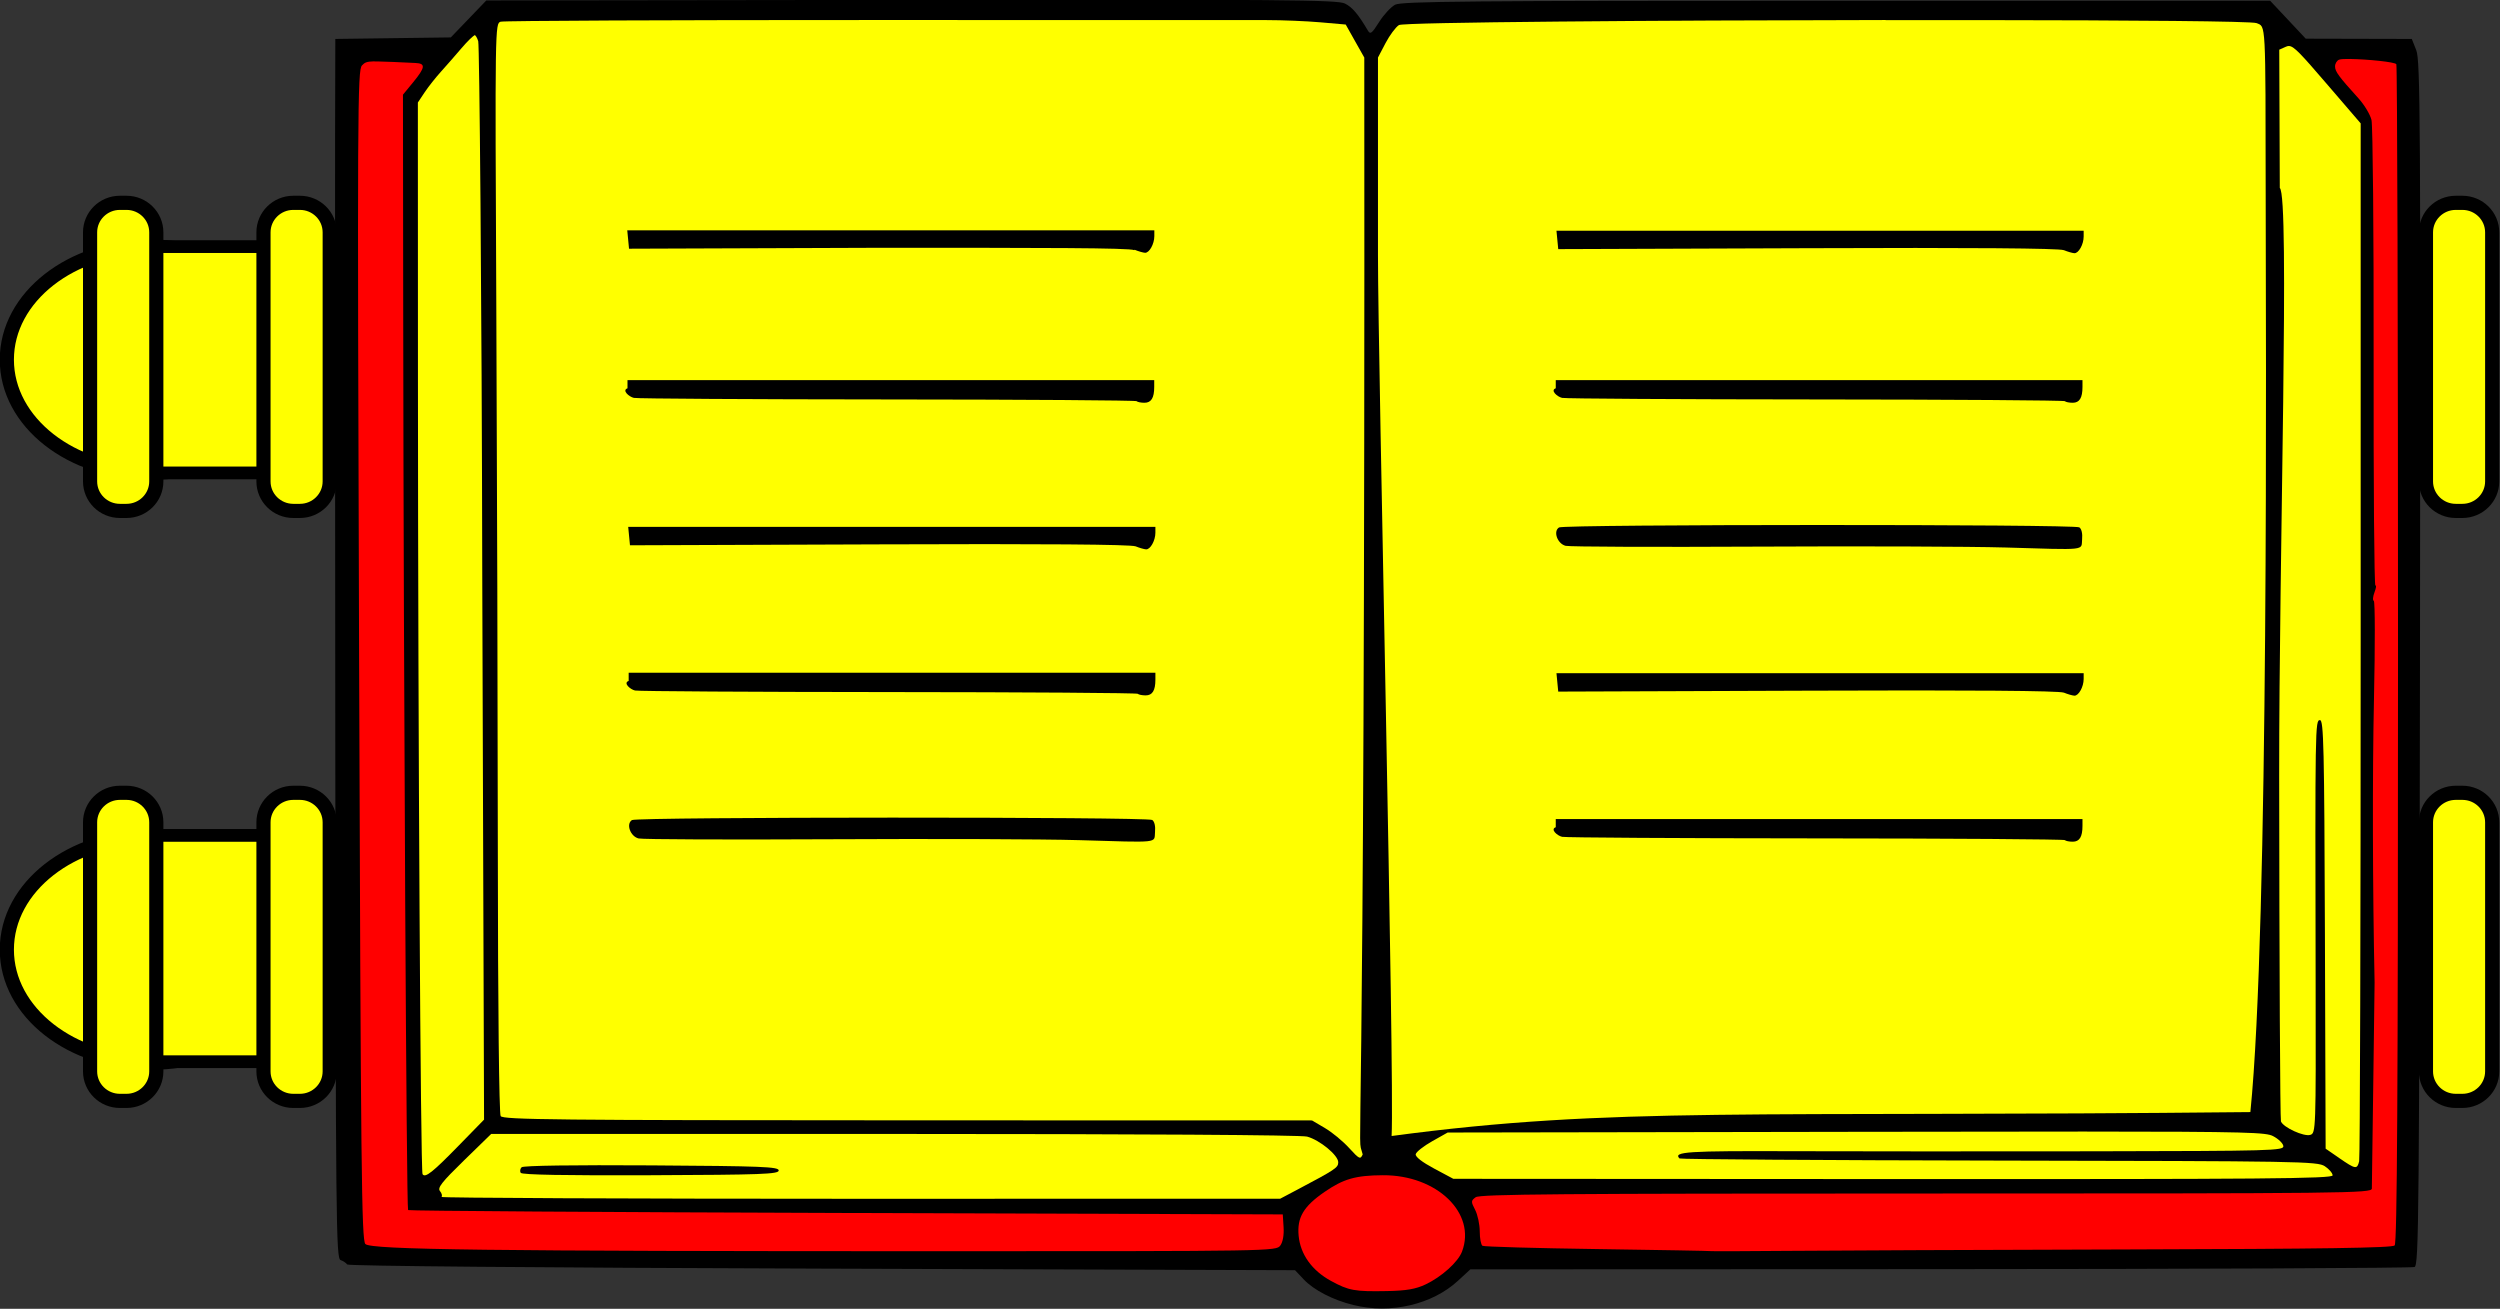 <?xml version="1.0" encoding="UTF-8" standalone="no"?>
<!-- Created with Inkscape (http://www.inkscape.org/) -->
<svg xmlns:dc="http://purl.org/dc/elements/1.1/" xmlns:cc="http://creativecommons.org/ns#" xmlns:rdf="http://www.w3.org/1999/02/22-rdf-syntax-ns#" xmlns:svg="http://www.w3.org/2000/svg" xmlns="http://www.w3.org/2000/svg" xmlns:sodipodi="http://sodipodi.sourceforge.net/DTD/sodipodi-0.dtd" xmlns:inkscape="http://www.inkscape.org/namespaces/inkscape" width="211.875" height="110.919" id="svg3114" version="1.1" inkscape:version="0.48.4 r9939" sodipodi:docname="New document 2">
  <rect width="100%" height="100%" fill="#333333" stroke="none"/>
  <defs id="defs3116"/>
  <sodipodi:namedview id="base" pagecolor="#ffffff" bordercolor="#666666" borderopacity="1.0" inkscape:pageopacity="0.0" inkscape:pageshadow="2" inkscape:zoom="0.35" inkscape:cx="105.93395" inkscape:cy="55.459298" inkscape:document-units="px" inkscape:current-layer="layer1" showgrid="false" fit-margin-top="0" fit-margin-left="0" fit-margin-right="0" fit-margin-bottom="0"/>
  <g inkscape:label="Layer 1" inkscape:groupmode="layer" id="layer1">
    <g id="body">
      <path inkscape:connector-curvature="0" style="fill:#000000" d="m114.7,110.6   c-1.714,-0.416 -3.351,-1.261 -4.209,-2.17   l-0.737,-0.781 -40.09,-0.132   c-24.15,-0.08 -40.15,-0.221 -40.24,-0.354 -0.082,-0.122 -0.334,-0.29 -0.559,-0.373 -0.384,-0.141 -0.412,-2.881 -0.449,-43.42 -0.022,-23.8 -0.03,-47.05 -0.018,-51.67   l0.021,-8.4 4.894,-0.065 4.894,-0.065 1.504,-1.566 1.504,-1.566 36.03,-0.049   c31.62,-0.043 36.12,-0.005 36.74,0.311 0.631,0.32 1.115,0.889 1.936,2.28 0.214,0.364 0.34,0.27 0.96,-0.714 0.392,-0.623 1.005,-1.284 1.361,-1.469 0.548,-0.285 6.333,-0.337 37.4,-0.337   l36.75,0 1.51,1.609 1.51,1.609 4.494,0.011 4.494,0.011 0.38,0.96   c0.343,0.867 0.373,5.924 0.314,51.96 -0.061,47.1 -0.096,51.01 -0.461,51.16 -0.217,0.09 -18.31,0.17 -40.21,0.18   l-39.81,0.017 -1.054,0.972   c-2.187,2.015 -5.675,2.825 -8.85,2.054   z " id="path7788" sodipodi:nodetypes="cccsccsccccccsccccscccccsscscscc"/>
      <path sodipodi:nodetypes="ccscsscccscccsccscscssccccc" id="path7798" d="m199.2,4.997   c-0.468,-0.006 -0.827,0.009 -0.96,0.06 -0.188,0.072 -0.345,0.331 -0.345,0.57 0,0.435 0.306,0.852 1.987,2.708 0.498,0.55 0.992,1.373 1.103,1.837 0.11,0.465 0.195,9.559 0.18,20.21 -0.015,10.65 0.051,19.31 0.15,19.25 0.099,-0.061 0.065,0.195 -0.075,0.562 -0.14,0.368 -0.167,0.692 -0.06,0.728 0.107,0.036 0.113,3.766 0.015,8.288 -0.139,6.379 -0.115,16.14 0.052,24.06 0.003,0.132 -0.049,4.02 -0.113,8.64 -0.063,4.62 -0.118,8.589 -0.12,8.82 -0.003,0.398 -1.96,0.42 -37.76,0.42 -30.93,0 -37.83,0.055 -38.19,0.315 -0.406,0.297 -0.408,0.369 -0.045,1.072 0.213,0.413 0.39,1.237 0.39,1.83 0,0.593 0.105,1.136 0.233,1.215 0.127,0.079 4.528,0.203 9.78,0.278 5.252,0.075 9.563,0.153 9.585,0.172 0.022,0.019 2.938,0.01 6.48,-0.022 3.542,-0.033 16.51,-0.086 28.81,-0.12 16.62,-0.045 22.44,-0.13 22.65,-0.338 0.21,-0.21 0.283,-12.55 0.285,-50.08 0.002,-27.39 -0.064,-49.9 -0.142,-50.03 -0.12,-0.194 -2.489,-0.424 -3.892,-0.443   z " style="fill:#ff0000;fill-opacity:1" inkscape:connector-curvature="0"/>
      <path sodipodi:nodetypes="csssscccscccccccc" id="path7800" d="m31.73,5.197   c-0.723,0.016 -0.827,0.122 -1.05,0.345 -0.382,0.382 -0.401,3.538 -0.247,49.97 0.145,43.81 0.211,49.6 0.532,49.92 0.48,0.481 10.4,0.608 48.55,0.608 28.36,0 28.64,-0.005 28.99,-0.48 0.218,-0.298 0.321,-0.889 0.278,-1.56   l-0.068,-1.08 -37,-0.12   c-20.35,-0.066 -37.06,-0.177 -37.13,-0.247 -0.136,-0.136 -0.377,-44.23 -0.412,-75.64   l-0.022,-18.89 0.863,-1.05   c1.034,-1.262 1.076,-1.594 0.203,-1.635 -1.536,-0.072 -2.501,-0.121 -3.128,-0.128 -0.131,-0.001 -0.249,-0.002 -0.352,0   z " style="fill:#ff0000;fill-opacity:1" inkscape:connector-curvature="0"/>
      <path sodipodi:nodetypes="csscsccc" id="path7808" d="m117.2,99.6   c-2.312,0.014 -3.338,0.307 -4.95,1.418 -1.78,1.226 -2.338,2.175 -2.19,3.72 0.151,1.574 1.125,2.937 2.737,3.817 1.509,0.824 2.008,0.917 4.763,0.863 1.648,-0.033 2.421,-0.168 3.255,-0.562 1.361,-0.643 2.753,-1.896 3.09,-2.782 1.236,-3.252 -2.126,-6.501 -6.705,-6.473   z " style="fill:#ff0000;fill-opacity:1" inkscape:connector-curvature="0"/>
    </g>
    <g id="clasped">
      <path sodipodi:nodetypes="sssss" style="fill:#ffff00;fill-opacity:1;stroke:#000000;stroke-width:1.2;stroke-miterlimit:4;stroke-opacity:1" d="m12.83,20.9   c6.786,0 12.25,4.274 12.25,9.582 0,5.309 -5.463,9.582 -12.25,9.582 -6.786,0 -12.25,-4.274 -12.25,-9.582 0,-5.309 5.463,-9.582 12.25,-9.582   z " id="rect7835" inkscape:connector-curvature="0"/>
      <path sodipodi:nodetypes="ccccc" style="fill:#ffff00;fill-opacity:1;stroke:#000000;stroke-width:1.079;stroke-miterlimit:4;stroke-opacity:1" d="m10.23,20.9 14.06,0 0,19.18 -14.06,0   z " id="rect7837" inkscape:connector-curvature="0"/>
      <path sodipodi:nodetypes="sssssssss" inkscape:connector-curvature="0" id="path7840" d="m7.634,40.8   c0,1.381 1.131,2.5 2.526,2.5   l0.561,0   c1.394,0 2.526,-1.119 2.526,-2.5   l0,-21.11   c0,-1.381 -1.131,-2.5 -2.526,-2.5   l-0.561,0   c-1.395,0 -2.526,1.119 -2.526,2.5   z " style="fill:#ffff00;fill-opacity:1;stroke:#000000;stroke-width:1.2;stroke-miterlimit:4;stroke-opacity:1;stroke-dasharray:none;display:inline"/>
      <path sodipodi:nodetypes="sssssssss" inkscape:connector-curvature="0" id="path7842" d="m22.33,40.8   c0,1.381 1.131,2.5 2.526,2.5   l0.561,0   c1.394,0 2.526,-1.119 2.526,-2.5   l0,-21.11   c0,-1.381 -1.131,-2.5 -2.526,-2.5   l-0.561,0   c-1.395,0 -2.526,1.119 -2.526,2.5   z " style="fill:#ffff00;fill-opacity:1;stroke:#000000;stroke-width:1.2;stroke-miterlimit:4;stroke-opacity:1;stroke-dasharray:none;display:inline"/>
      <path sodipodi:nodetypes="sssssssss" style="fill:#ffff00;fill-opacity:1;stroke:#000000;stroke-width:1.2;stroke-miterlimit:4;stroke-opacity:1;stroke-dasharray:none;display:inline" d="m205.6,40.8   c0,1.381 1.131,2.5 2.526,2.5   l0.561,0   c1.394,0 2.526,-1.119 2.526,-2.5   l0,-21.11   c0,-1.381 -1.131,-2.5 -2.526,-2.5   l-0.561,0   c-1.395,0 -2.526,1.119 -2.526,2.5   z " id="path7844" inkscape:connector-curvature="0"/>
      <path sodipodi:nodetypes="sssssssss" id="path7846" d="m205.6,90.8   c0,1.381 1.131,2.5 2.526,2.5   l0.561,0   c1.394,0 2.526,-1.119 2.526,-2.5   l0,-21.11   c0,-1.381 -1.131,-2.5 -2.526,-2.5   l-0.561,0   c-1.395,0 -2.526,1.119 -2.526,2.5   z " style="fill:#ffff00;fill-opacity:1;stroke:#000000;stroke-width:1.2;stroke-miterlimit:4;stroke-opacity:1;stroke-dasharray:none;display:inline" inkscape:connector-curvature="0"/>
      <path sodipodi:nodetypes="sssss" style="fill:#ffff00;fill-opacity:1;stroke:#000000;stroke-width:1.2;stroke-miterlimit:4;stroke-opacity:1" d="m12.83,70.9   c6.786,0 12.25,4.274 12.25,9.582 0,5.309 -5.463,9.582 -12.25,9.582 -6.786,0 -12.25,-4.274 -12.25,-9.582 0,-5.309 5.463,-9.582 12.25,-9.582   z " id="rect7849" inkscape:connector-curvature="0"/>
      <path sodipodi:nodetypes="ccccc" style="fill:#ffff00;fill-opacity:1;stroke:#000000;stroke-width:1.079;stroke-miterlimit:4;stroke-opacity:1" d="m10.23,70.8 14.06,0 0,19.18 -14.06,0   z " id="rect7851" inkscape:connector-curvature="0"/>
      <path sodipodi:nodetypes="sssssssss" inkscape:connector-curvature="0" style="fill:#ffff00;fill-opacity:1;stroke:#000000;stroke-width:1.2;stroke-miterlimit:4;stroke-opacity:1;stroke-dasharray:none;display:inline" d="m7.634,90.8   c0,1.381 1.131,2.5 2.526,2.5   l0.561,0   c1.394,0 2.526,-1.119 2.526,-2.5   l0,-21.11   c0,-1.381 -1.131,-2.5 -2.526,-2.5   l-0.561,0   c-1.395,0 -2.526,1.119 -2.526,2.5   z " id="path7854"/>
      <path sodipodi:nodetypes="sssssssss" inkscape:connector-curvature="0" style="fill:#ffff00;fill-opacity:1;stroke:#000000;stroke-width:1.2;stroke-miterlimit:4;stroke-opacity:1;stroke-dasharray:none;display:inline" d="m22.33,90.8   c0,1.381 1.131,2.5 2.526,2.5   l0.561,0   c1.394,0 2.526,-1.119 2.526,-2.5   l0,-21.11   c0,-1.381 -1.131,-2.5 -2.526,-2.5   l-0.561,0   c-1.395,0 -2.526,1.119 -2.526,2.5   z " id="path7856"/>
    </g>
    <g id="leaved">
      <path sodipodi:nodetypes="cccccccscscc" id="path7790" d="m159.8,1.697   c-19.48,0.024 -40.86,0.185 -41.24,0.427 -0.278,0.178 -0.791,0.871 -1.14,1.537   l-0.637,1.215 0,16.74   c0.002,9.209 1.412,69.66 1.156,74.66 18.82,-2.523 30.39,-1.581 72.78,-2.027 1.59,-15.62 1.31,-66.23 1.298,-77.65 -0.015,-14.99 0.018,-14.31 -0.772,-14.64 -0.389,-0.165 -10.61,-0.244 -23.27,-0.255 -2.638,-0.002 -5.385,-0.003 -8.167,0   z " style="fill:#ffff00;fill-opacity:1" inkscape:connector-curvature="0"/>
      <path sodipodi:nodetypes="csscccccccccccscc" id="path7792" d="m73.93,1.697   c-17.06,-0.003 -31.24,0.059 -31.5,0.142 -0.475,0.151 -0.481,0.338 -0.367,24.44 0.063,13.36 0.12,34.11 0.128,46.12 0.008,13.01 0.107,21.98 0.24,22.19 0.194,0.307 4.615,0.353 34.49,0.36   l34.27,0.008 1.095,0.645   c0.601,0.353 1.519,1.109 2.04,1.68 0.879,0.963 0.964,1 1.162,0.555 -0.59,-2.361 0.221,7.553 0.135,-92.96   l-0.787,-1.395 -0.787,-1.402 -2.145,-0.188   c-1.183,-0.104 -3.232,-0.188 -4.552,-0.188 -1.32,0 -16.36,-0.004 -33.43,-0.007   z " style="fill:#ffff00;fill-opacity:1" inkscape:connector-curvature="0"/>
      <path sodipodi:nodetypes="cccccccccsscc" id="path7794" d="m40.23,2.997   c-0.102,0 -0.608,0.49 -1.118,1.087 -0.509,0.598 -1.286,1.489 -1.732,1.98 -0.446,0.491 -1.07,1.279 -1.388,1.755   l-0.578,0.87 0.007,23.73   c0.012,30.46 0.223,66.82 0.39,67.09 0.217,0.351 0.846,-0.144 3.075,-2.43   l2.138,-2.19 -0.15,-45.41   C40.83,24.5 40.63,3.797 40.53,3.497   c-0.085,-0.297 -0.235,-0.54 -0.338,-0.54   z " style="fill:#ffff00;fill-opacity:1" inkscape:connector-curvature="0"/>
      <path sodipodi:nodetypes="cccccccsscccccccc" id="path7796" d="m194,3.897   c-0.095,-0.005 -0.181,0.024 -0.278,0.067   l-0.555,0.247 0.045,11.72   c0.855,0.674 -0.067,31.03 -0.052,49.84 0.013,15.92 0.081,29.09 0.15,29.27 0.195,0.508 1.95,1.311 2.49,1.14 0.466,-0.148 0.476,-0.394 0.45,-12.79 -0.047,-21.9 -0.039,-22.36 0.367,-22.36 0.314,0 0.366,2.24 0.42,18.16   l0.06,18.16 1.162,0.802   c1.38,0.951 1.508,0.969 1.68,0.263 0.072,-0.297 0.128,-20.21 0.128,-44.25   l0,-43.71 -2.895,-3.368   c-2.184,-2.542 -2.759,-3.168 -3.173,-3.187   z " style="fill:#ffff00;fill-opacity:1" inkscape:connector-curvature="0"/>
      <path sodipodi:nodetypes="ccccccccscscsccccc" id="path7804" d="m176.4,95.9   c-4.782,0 -11.01,0.008 -19.15,0.022   l-34.56,0.06 -1.32,0.743   c-0.726,0.409 -1.35,0.903 -1.388,1.095 -0.043,0.218 0.542,0.671 1.56,1.215   l1.628,0.87 37.26,0.022   c31.59,0.014 37.26,-0.033 37.26,-0.315 0,-0.183 -0.297,-0.533 -0.66,-0.772 -0.626,-0.413 -2.026,-0.435 -27.61,-0.48 -14.83,-0.026 -27.01,-0.109 -27.08,-0.18 -0.572,-0.572 0.67,-0.648 9.473,-0.615 5.105,0.019 16.59,0.022 25.52,0.008 15.32,-0.026 16.24,-0.054 16.18,-0.45 -0.031,-0.231 -0.425,-0.609 -0.877,-0.84 -0.581,-0.297 -1.891,-0.382 -16.24,-0.383   z " style="fill:#ffff00;fill-opacity:1" inkscape:connector-curvature="0"/>
      <path sodipodi:nodetypes="cccscccssccc" id="path7806" d="m41.63,96.1 -2.31,2.25   c-1.885,1.837 -2.263,2.317 -2.032,2.595 0.156,0.188 0.212,0.41 0.128,0.495 -0.085,0.085 15.87,0.159 35.46,0.158   l35.62,-0.007 1.462,-0.772   c3.217,-1.702 3.458,-1.86 3.458,-2.317 0,-0.594 -1.565,-1.885 -2.64,-2.175 -0.508,-0.137 -14.33,-0.224 -34.99,-0.225   l-34.16,0   z " style="fill:#ffff00;fill-opacity:1" inkscape:connector-curvature="0"/>
      <path sodipodi:nodetypes="ccssscc" id="path7810" d="m44.13,99.4   c-0.084,-0.136 -0.049,-0.349 0.076,-0.475 0.14,-0.14 4.398,-0.202 11.01,-0.159 9.39,0.061 10.78,0.116 10.78,0.43 0,0.314 -1.386,0.366 -10.85,0.405 -7.213,0.03 -10.91,-0.037 -11.01,-0.201   z " style="fill:#000000;fill-opacity:1" inkscape:connector-curvature="0"/>
      <path sodipodi:nodetypes="cccscccssc" id="path7812" d="m96.33,34   c-0.073,-0.073 -9.569,-0.14 -21.1,-0.147 -11.53,-0.007 -21.21,-0.067 -21.51,-0.132 -0.408,-0.09 -1.035,-0.641 -0.54,-0.813   l0,-0.694 22.32,0 22.32,0 0,0.58   c0,0.929 -0.253,1.34 -0.826,1.34 -0.294,0 -0.595,-0.06 -0.668,-0.134   z " style="fill:#000000;fill-opacity:1" inkscape:connector-curvature="0"/>
      <path sodipodi:nodetypes="cscccccsccc" id="path7814" d="m96.23,46.3   c-0.394,-0.159 -7.862,-0.221 -21.72,-0.165   l-21.12,0.078 -0.075,-0.78 -0.075,-0.78 22.34,0 22.34,0 0,0.496   c0,0.664 -0.427,1.428 -0.788,1.409 -0.16,-0.008 -0.562,-0.124 -0.892,-0.258   z " style="fill:#000000;fill-opacity:1" inkscape:connector-curvature="0"/>
      <path sodipodi:nodetypes="cscccccsccc" id="path7822" d="M96.13,21.2   C95.73,21 88.33,21 74.43,21   l-21.12,0.078 -0.075,-0.78 -0.075,-0.78 22.33,0 22.34,0 0,0.496   c0,0.664 -0.427,1.428 -0.788,1.409 -0.16,-0.008 -0.561,-0.124 -0.891,-0.258   z " style="fill:#000000;fill-opacity:1" inkscape:connector-curvature="0"/>
      <path sodipodi:nodetypes="cscccccsccc" style="fill:#000000;fill-opacity:1" d="m174.9,21.2   c-0.394,-0.159 -7.862,-0.221 -21.72,-0.165   l-21.12,0.078 -0.075,-0.78 -0.075,-0.78 22.34,0 22.34,0 0,0.496   c0,0.664 -0.427,1.428 -0.788,1.409 -0.16,-0.008 -0.561,-0.124 -0.891,-0.258   z " id="path7824" inkscape:connector-curvature="0"/>
      <path sodipodi:nodetypes="cccscccssc" style="fill:#000000;fill-opacity:1" d="m175,34   c-0.073,-0.073 -9.569,-0.14 -21.1,-0.147 -11.53,-0.007 -21.21,-0.067 -21.51,-0.132 -0.408,-0.09 -1.035,-0.641 -0.54,-0.813   l0,-0.694 22.32,0 22.32,0 0,0.58   c0,0.929 -0.253,1.34 -0.826,1.34 -0.294,0 -0.595,-0.06 -0.668,-0.134   z " id="path7826" inkscape:connector-curvature="0"/>
      <path sodipodi:nodetypes="cscscccc" style="fill:#000000;fill-opacity:1" d="m169.9,46.4   c-2.904,-0.086 -12.33,-0.119 -20.95,-0.074 -8.618,0.045 -15.94,0.015 -16.26,-0.067 -0.701,-0.176 -1.08,-1.229 -0.561,-1.558 0.426,-0.27 43.67,-0.279 44.09,-0.009 0.191,0.121 0.287,0.526 0.24,1.016 -0.092,0.967 0.54,0.9 -6.558,0.691   z " id="path7828" inkscape:connector-curvature="0"/>
      <path sodipodi:nodetypes="cscccccsccc" style="fill:#000000;fill-opacity:1" d="m174.9,58.7   c-0.394,-0.159 -7.862,-0.221 -21.72,-0.165   l-21.12,0.078 -0.075,-0.78 -0.075,-0.78 22.34,0 22.34,0 0,0.496   c0,0.664 -0.427,1.428 -0.788,1.409 -0.16,-0.008 -0.561,-0.124 -0.891,-0.258   z " id="path7830" inkscape:connector-curvature="0"/>
      <path sodipodi:nodetypes="cccscccssc" style="fill:#000000;fill-opacity:1" d="m175,71.2   c-0.073,-0.073 -9.569,-0.14 -21.1,-0.147 -11.53,-0.007 -21.21,-0.067 -21.51,-0.132 -0.408,-0.09 -1.035,-0.641 -0.54,-0.813   l0,-0.694 22.32,0 22.32,0 0,0.58   c0,0.929 -0.253,1.34 -0.826,1.34 -0.294,0 -0.595,-0.06 -0.668,-0.134   z " id="path7832" inkscape:connector-curvature="0"/>
      <path sodipodi:nodetypes="cscscccc" id="path7736" d="m91.33,71.2   c-2.904,-0.086 -12.33,-0.119 -20.95,-0.074 -8.618,0.045 -15.94,0.015 -16.26,-0.067 -0.701,-0.176 -1.08,-1.229 -0.561,-1.558 0.426,-0.27 43.67,-0.279 44.09,-0.009 0.191,0.121 0.287,0.526 0.24,1.016 -0.092,0.967 0.54,0.9 -6.558,0.691   z " style="fill:#000000;fill-opacity:1" inkscape:connector-curvature="0"/>
      <path sodipodi:nodetypes="cccscccssc" id="path7738" d="m96.43,58.8   c-0.073,-0.073 -9.569,-0.14 -21.1,-0.147 -11.53,-0.007 -21.21,-0.067 -21.51,-0.132 -0.408,-0.09 -1.035,-0.641 -0.54,-0.813   l0,-0.694 22.32,0 22.32,0 0,0.58   c0,0.929 -0.253,1.34 -0.826,1.34 -0.294,0 -0.595,-0.06 -0.668,-0.134   z " style="fill:#000000;fill-opacity:1" inkscape:connector-curvature="0"/>
    </g>
  </g>
</svg>
